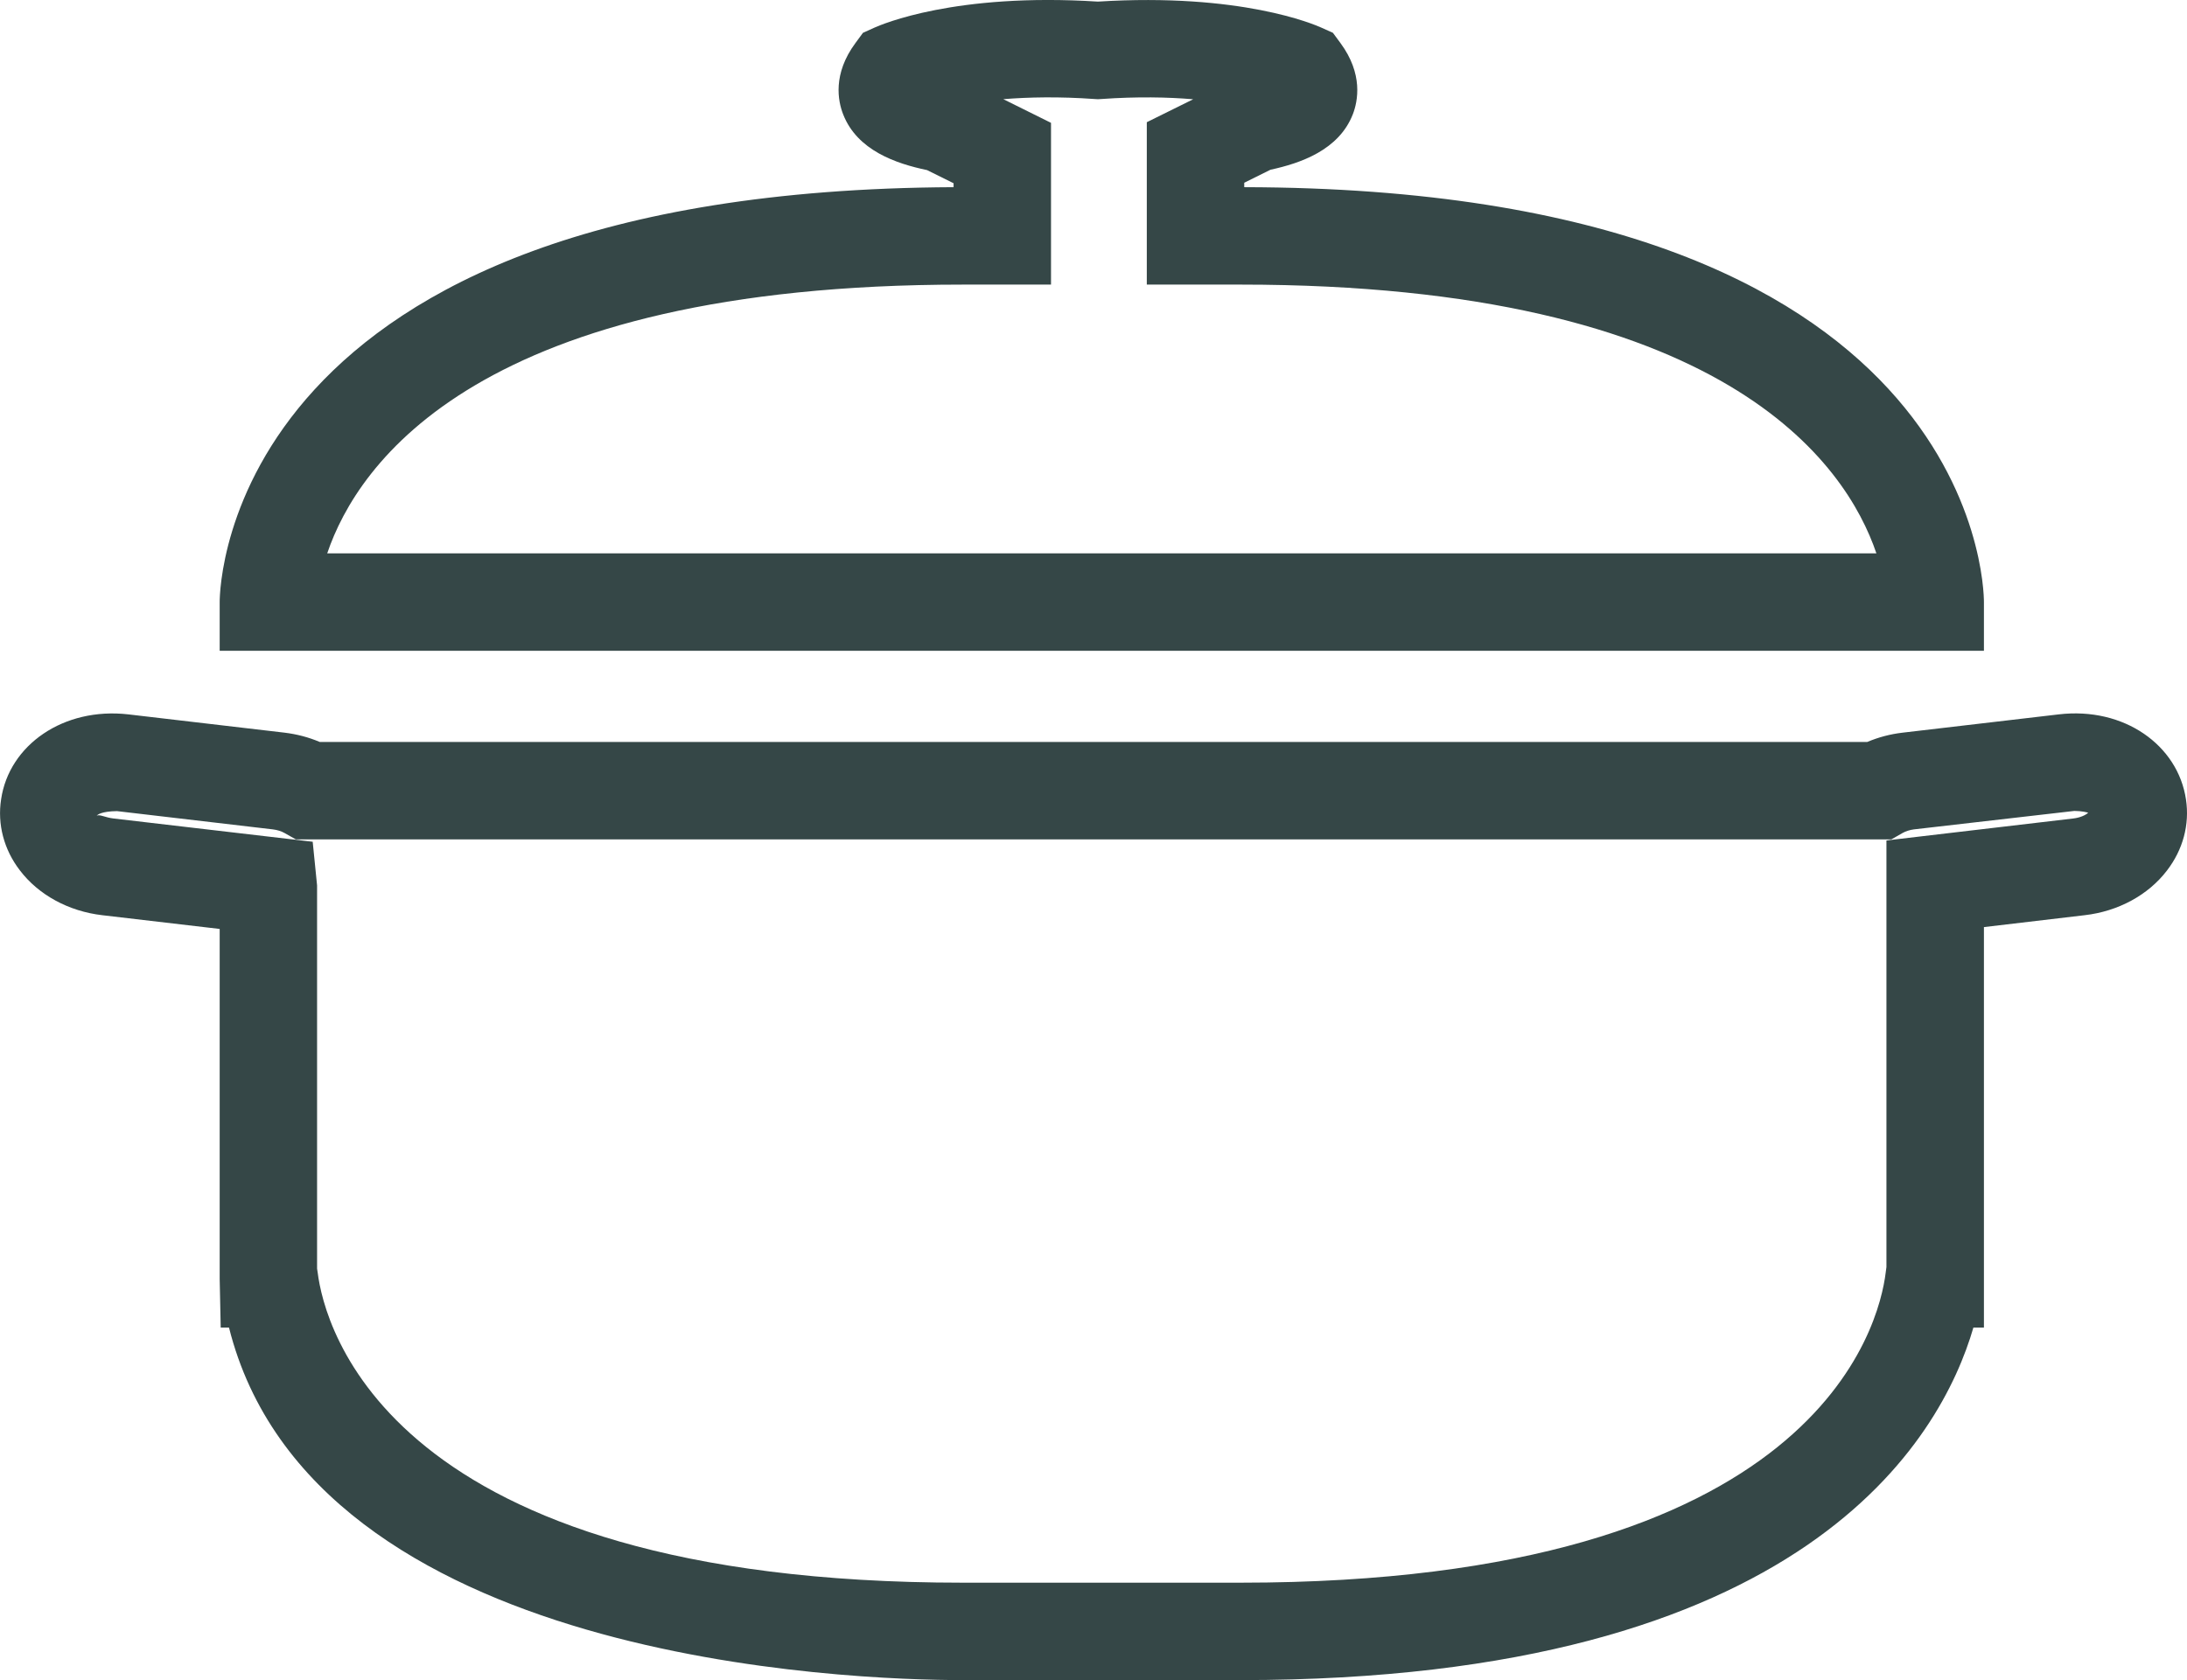 <?xml version="1.0" encoding="utf-8"?>
<!-- Generator: Adobe Illustrator 16.0.3, SVG Export Plug-In . SVG Version: 6.00 Build 0)  -->
<!DOCTYPE svg PUBLIC "-//W3C//DTD SVG 1.1//EN" "http://www.w3.org/Graphics/SVG/1.1/DTD/svg11.dtd">
<svg version="1.1" id="Layer_1" xmlns="http://www.w3.org/2000/svg" xmlns:xlink="http://www.w3.org/1999/xlink" x="0px" y="0px"
	 width="44.888px" height="34.494px" viewBox="0 0 44.888 34.494" enable-background="new 0 0 44.888 34.494" xml:space="preserve">
<path fill="#354747" d="M25.462,34.494h-5.699c-2.279,0-13.336-0.361-15.063-7.238h-0.17l-0.021-1v-7.184l-2.41-0.282
	c-0.69-0.08-1.308-0.416-1.692-0.922c-0.326-0.424-0.464-0.944-0.384-1.459c0.164-1.111,1.278-1.895,2.613-1.742l3.202,0.375
	c0.257,0.031,0.498,0.095,0.724,0.191h31.764c0.227-0.096,0.466-0.16,0.719-0.19l3.21-0.376c1.341-0.158,2.447,0.632,2.612,1.747
	c0.078,0.515-0.062,1.034-0.392,1.461c-0.382,0.5-0.998,0.836-1.688,0.915l-2.067,0.244v8.222h-0.216
	C39.842,29.529,37.065,34.494,25.462,34.494 M6.508,26.046l0.013,0.085c0.133,1.062,1.399,6.363,13.241,6.363h5.699
	c11.856,0,13.111-5.299,13.242-6.361l0.016-0.12v-8.758l3.836-0.451c0.141-0.017,0.248-0.067,0.305-0.117
	c-0.012-0.008-0.138-0.038-0.284-0.038l-3.294,0.379c-0.084,0.011-0.166,0.037-0.232,0.074l-0.229,0.131H6.071l-0.23-0.13
	c-0.067-0.038-0.15-0.064-0.241-0.075l-3.199-0.375C2.083,16.657,2,16.727,1.986,16.747c0.055-0.034,0.176,0.038,0.342,0.057
	l4.09,0.478l0.09,0.896V26.046z"/>
<path fill="#354747" d="M40.72,13.361H4.509v-1c0-0.347,0.17-8.449,15.063-8.518V3.762l-0.545-0.27
	c-0.633-0.132-1.43-0.402-1.72-1.141c-0.109-0.275-0.22-0.832,0.252-1.469l0.153-0.208l0.237-0.107
	c0.148-0.065,1.654-0.72,4.585-0.534c2.936-0.183,4.44,0.469,4.586,0.534l0.238,0.107l0.154,0.209
	c0.469,0.635,0.36,1.191,0.254,1.465c-0.287,0.733-1.071,1.003-1.69,1.137l-0.538,0.267v0.091c15.01,0.028,15.182,8.17,15.182,8.518
	V13.361z M6.716,11.361h31.797c-0.623-1.838-3.111-5.518-13.051-5.518h-1.924V2.509l0.952-0.471
	c-0.521-0.044-1.152-0.057-1.888-0.005l-0.068,0.004l-0.066-0.004c-0.73-0.052-1.357-0.039-1.875,0.003l0.979,0.486v3.321h-1.809
	C9.825,5.843,7.338,9.523,6.716,11.361"/>
<rect fill="none" width="44.888" height="34.494"/>
</svg>
